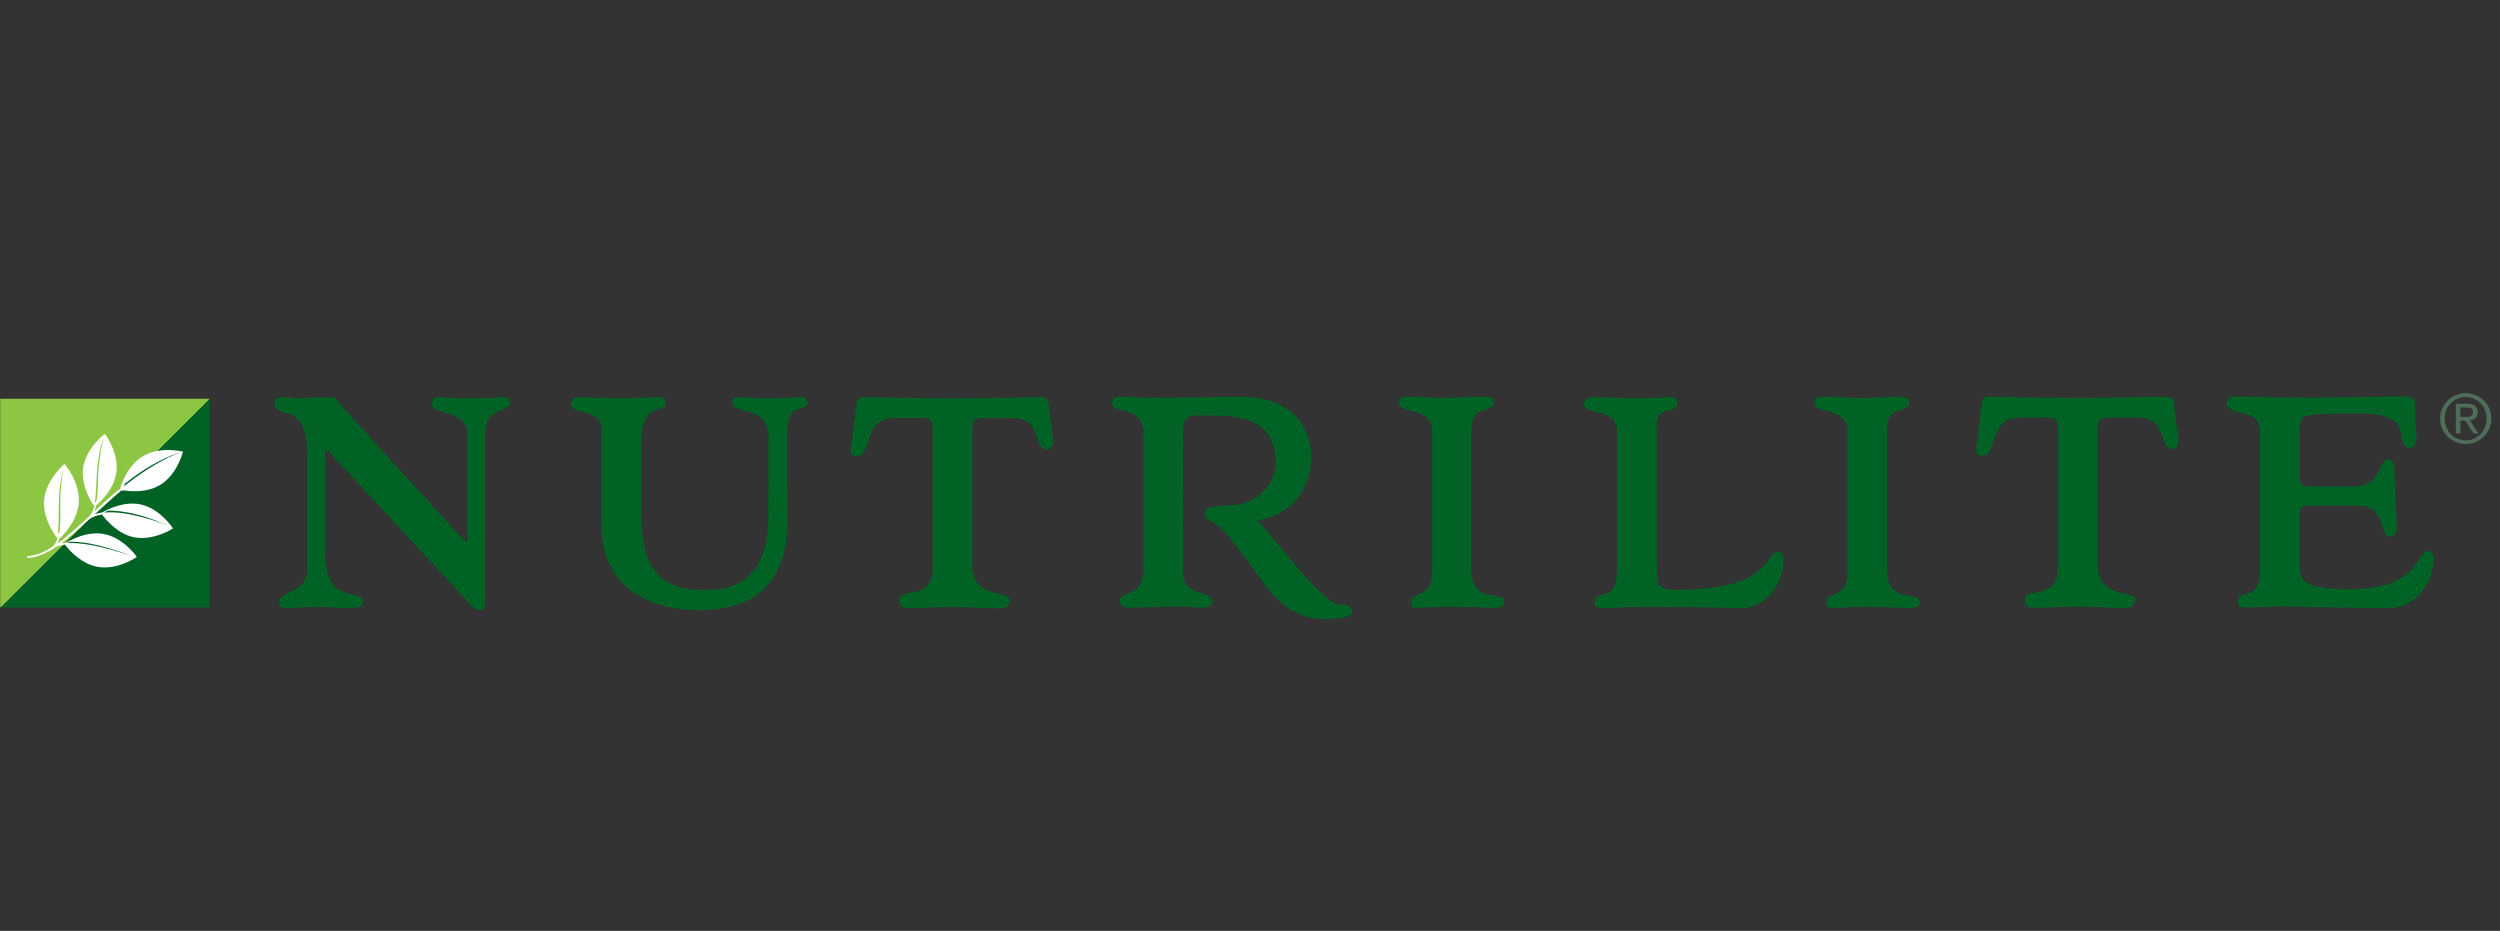 <svg width="188" height="70" viewBox="0 0 188 70" fill="none" xmlns="http://www.w3.org/2000/svg">
<rect x="0" y="0" width="188" height="70" fill="#333333" stroke="none"/>
<path d="M185.387 31.355C185.467 31.355 185.539 31.355 185.611 31.347C185.683 31.347 185.739 31.331 185.795 31.307C185.851 31.283 185.891 31.243 185.923 31.195C185.955 31.147 185.971 31.075 185.971 30.987C185.971 30.915 185.955 30.851 185.931 30.811C185.899 30.763 185.867 30.731 185.819 30.707C185.771 30.683 185.723 30.667 185.659 30.659C185.595 30.651 185.539 30.643 185.483 30.643H185.019V31.355H185.379H185.387ZM185.539 30.363C185.803 30.363 186.003 30.419 186.131 30.523C186.259 30.627 186.323 30.787 186.323 31.003C186.323 31.203 186.267 31.355 186.155 31.443C186.043 31.539 185.907 31.595 185.739 31.611L186.379 32.603H186.003L185.395 31.643H185.027V32.603H184.675V30.363H185.539ZM183.963 32.123C184.043 32.323 184.155 32.499 184.291 32.643C184.435 32.787 184.603 32.907 184.795 32.987C184.987 33.067 185.195 33.115 185.419 33.115C185.643 33.115 185.843 33.075 186.035 32.987C186.227 32.907 186.395 32.787 186.531 32.643C186.675 32.499 186.787 32.323 186.867 32.123C186.947 31.923 186.987 31.707 186.987 31.475C186.987 31.243 186.947 31.035 186.867 30.835C186.787 30.635 186.675 30.467 186.531 30.323C186.387 30.179 186.227 30.067 186.035 29.979C185.843 29.899 185.635 29.851 185.419 29.851C185.203 29.851 184.987 29.891 184.795 29.979C184.603 30.059 184.435 30.179 184.291 30.323C184.147 30.467 184.035 30.635 183.963 30.835C183.883 31.035 183.843 31.243 183.843 31.475C183.843 31.707 183.883 31.923 183.963 32.123ZM183.651 30.715C183.755 30.483 183.891 30.283 184.067 30.115C184.243 29.947 184.443 29.811 184.683 29.715C184.915 29.619 185.163 29.571 185.427 29.571C185.691 29.571 185.939 29.619 186.171 29.715C186.403 29.811 186.603 29.947 186.779 30.115C186.955 30.283 187.091 30.483 187.195 30.715C187.299 30.947 187.347 31.195 187.347 31.467C187.347 31.739 187.291 31.995 187.195 32.235C187.091 32.467 186.955 32.675 186.779 32.843C186.603 33.011 186.403 33.147 186.171 33.243C185.939 33.339 185.691 33.387 185.427 33.387C185.163 33.387 184.915 33.339 184.683 33.243C184.451 33.147 184.243 33.011 184.067 32.843C183.891 32.675 183.755 32.467 183.651 32.235C183.547 32.003 183.499 31.747 183.499 31.467C183.499 31.187 183.547 30.947 183.651 30.715Z" fill="#4F6D5A"/>
<path d="M23.243 42.603C23.243 44.859 21.123 44.459 21.123 45.339C21.123 45.715 21.571 45.603 21.811 45.603C22.403 45.603 23.003 45.507 23.707 45.507C24.475 45.507 25.227 45.603 26.315 45.603C26.603 45.603 27.155 45.627 27.155 45.315C27.155 44.283 24.323 45.779 24.323 41.547V34.035C24.323 33.835 24.371 33.683 24.499 33.683C24.611 33.683 24.747 33.787 24.899 33.971L35.531 45.443C35.683 45.619 35.795 45.747 36.107 45.747C36.371 45.747 36.371 45.571 36.371 45.083V32.715C36.371 30.403 38.251 30.931 38.251 30.267C38.251 30.203 38.251 29.979 37.835 29.979C37.635 29.979 36.859 30.067 35.467 30.067C33.939 30.067 33.299 29.979 32.947 29.979C32.659 29.979 32.595 30.195 32.595 30.347C32.595 31.075 35.291 30.683 35.291 32.691V40.043C35.291 40.595 35.251 40.859 35.115 40.859C34.979 40.859 34.715 40.595 34.435 40.283L25.539 30.555C25.147 30.139 25.411 29.987 24.707 29.987C23.531 29.987 22.955 30.075 22.387 30.075C21.963 30.075 21.563 29.987 21.147 29.987C20.875 29.987 20.771 30.163 20.771 30.355C20.771 31.419 23.243 29.987 23.243 34.219V42.611V42.603Z" fill="#006225"/>
<path d="M23.243 42.603H23.115C23.115 43.684 22.627 44.084 22.115 44.371C21.859 44.516 21.595 44.62 21.379 44.748C21.171 44.876 20.987 45.059 20.987 45.34C20.987 45.492 21.051 45.62 21.163 45.675L21.483 45.739C21.611 45.739 21.731 45.724 21.811 45.724C22.419 45.724 23.019 45.636 23.707 45.636C24.475 45.636 25.227 45.724 26.315 45.724H26.435C26.587 45.724 26.771 45.724 26.939 45.675C27.099 45.644 27.283 45.523 27.283 45.307C27.283 45.148 27.219 45.011 27.123 44.923C26.939 44.772 26.691 44.739 26.411 44.675C25.987 44.587 25.515 44.475 25.131 44.059C24.755 43.644 24.451 42.907 24.451 41.532V34.035L24.475 33.836L24.499 33.812C24.499 33.812 24.659 33.876 24.803 34.051L35.435 45.532C35.579 45.7 35.755 45.883 36.099 45.876C36.259 45.892 36.419 45.788 36.451 45.644C36.491 45.499 36.491 45.331 36.491 45.092V32.715C36.491 31.596 36.923 31.212 37.363 30.988C37.587 30.875 37.811 30.811 38.003 30.724C38.187 30.643 38.371 30.508 38.371 30.276L38.291 30.027C38.211 29.924 38.059 29.86 37.835 29.86C37.619 29.86 36.859 29.948 35.467 29.948C33.947 29.948 33.315 29.86 32.947 29.86C32.771 29.86 32.627 29.931 32.563 30.044L32.467 30.363C32.467 30.5 32.539 30.611 32.627 30.692C32.947 30.948 33.579 31.02 34.147 31.276C34.707 31.523 35.163 31.892 35.163 32.708V40.059C35.163 40.331 35.155 40.532 35.131 40.651L35.091 40.755L35.107 40.788V40.748H35.091L35.107 40.788V40.748H35.099C35.011 40.715 34.763 40.483 34.515 40.219L25.635 30.468C25.451 30.267 25.435 30.163 25.339 30.035L25.107 29.892C25.003 29.867 24.883 29.86 24.699 29.86C23.515 29.86 22.939 29.948 22.379 29.948C21.971 29.948 21.571 29.86 21.139 29.86C20.979 29.86 20.835 29.916 20.755 30.012C20.667 30.108 20.635 30.235 20.635 30.355C20.627 30.683 20.859 30.86 21.107 30.931C21.475 31.059 21.963 31.116 22.371 31.508C22.771 31.899 23.115 32.644 23.115 34.219V42.611H23.371V34.212C23.371 32.075 22.731 31.299 22.059 30.98C21.731 30.82 21.411 30.764 21.195 30.692C20.979 30.604 20.899 30.564 20.891 30.355L20.947 30.18C20.947 30.18 21.035 30.108 21.147 30.108C21.547 30.108 21.947 30.195 22.387 30.195C22.971 30.195 23.531 30.108 24.707 30.108C24.875 30.108 24.987 30.116 25.051 30.131L25.179 30.252C25.227 30.331 25.291 30.476 25.451 30.643L34.347 40.38C34.491 40.532 34.627 40.684 34.755 40.788C34.883 40.892 34.979 40.98 35.123 40.987L35.315 40.883C35.419 40.715 35.427 40.468 35.427 40.051V32.691C35.427 31.619 34.683 31.163 33.995 30.924C33.651 30.803 33.315 30.715 33.067 30.628C32.947 30.579 32.851 30.532 32.803 30.483L32.731 30.348L32.779 30.18C32.811 30.14 32.851 30.108 32.963 30.108C33.299 30.108 33.955 30.195 35.483 30.195C36.875 30.195 37.675 30.108 37.851 30.108C38.043 30.108 38.099 30.155 38.115 30.18L38.139 30.267C38.139 30.363 38.091 30.404 37.923 30.491C37.675 30.604 37.259 30.7 36.907 31.003C36.547 31.308 36.267 31.828 36.267 32.715V45.092C36.267 45.331 36.267 45.499 36.243 45.563C36.211 45.62 36.243 45.611 36.131 45.627C35.859 45.627 35.819 45.539 35.659 45.364L25.027 33.883C24.859 33.7 24.723 33.563 24.531 33.556C24.411 33.556 24.307 33.644 24.275 33.739C24.235 33.828 24.227 33.931 24.227 34.035V41.539C24.219 43.684 24.963 44.452 25.723 44.739C26.099 44.892 26.459 44.931 26.715 45.004C26.835 45.035 26.931 45.075 26.987 45.123L27.059 45.316C27.059 45.371 27.035 45.404 26.907 45.435C26.787 45.468 26.611 45.475 26.467 45.475H26.347C25.267 45.475 24.523 45.388 23.739 45.388C23.019 45.388 22.419 45.475 21.843 45.475L21.515 45.492L21.323 45.459L21.275 45.34C21.275 45.179 21.363 45.084 21.547 44.964C21.827 44.795 22.291 44.644 22.683 44.324C23.083 43.995 23.403 43.475 23.403 42.603H23.275H23.243Z" fill="#006225"/>
<path d="M70.251 42.723C70.251 45.347 67.747 44.283 67.747 45.155C67.747 45.635 68.123 45.619 68.523 45.619C69.403 45.619 70.131 45.531 71.619 45.531C73.107 45.531 73.827 45.619 74.715 45.619C75.355 45.619 75.795 45.683 75.795 45.155C75.795 44.531 72.963 45.179 72.963 42.459V32.483C72.963 31.419 73.187 31.315 74.091 31.315H75.971C78.507 31.227 77.811 33.675 78.683 33.675C79.259 33.675 79.019 32.811 78.971 32.547L78.731 30.515C78.707 30.291 78.707 29.987 78.371 29.987C76.315 29.987 74.835 30.075 71.611 30.075C68.387 30.075 66.899 29.987 64.843 29.987C64.515 29.987 64.515 30.299 64.491 30.515L64.139 33.427C64.099 33.715 63.963 34.195 64.427 34.195C65.427 34.195 64.763 31.307 67.259 31.307H69.123C70.027 31.307 70.251 31.419 70.251 32.475V42.715V42.723Z" fill="#006225"/>
<path d="M70.251 42.723H70.123C70.107 43.987 69.563 44.299 68.963 44.475C68.667 44.555 68.355 44.587 68.107 44.651C67.979 44.683 67.867 44.731 67.779 44.811C67.683 44.891 67.619 45.011 67.627 45.155C67.627 45.403 67.731 45.595 67.907 45.667C68.075 45.739 68.259 45.739 68.443 45.739H68.531C69.427 45.739 70.147 45.651 71.627 45.651C73.107 45.651 73.827 45.739 74.723 45.739C74.843 45.739 74.963 45.739 75.075 45.739C75.299 45.739 75.499 45.739 75.667 45.651C75.835 45.571 75.939 45.379 75.939 45.147C75.939 45.019 75.851 44.915 75.755 44.859C75.587 44.763 75.347 44.715 75.067 44.643C74.651 44.547 74.155 44.419 73.779 44.107C73.395 43.795 73.115 43.315 73.107 42.451V32.483C73.107 31.955 73.171 31.699 73.291 31.595C73.403 31.475 73.659 31.443 74.107 31.443H76.123C77.267 31.443 77.627 31.979 77.867 32.547C77.987 32.835 78.059 33.123 78.163 33.363C78.259 33.595 78.427 33.811 78.707 33.811C78.891 33.811 79.043 33.731 79.115 33.603C79.195 33.475 79.211 33.331 79.211 33.187C79.211 32.923 79.139 32.651 79.123 32.539L78.883 30.515C78.867 30.411 78.867 30.267 78.811 30.131C78.763 29.995 78.611 29.867 78.395 29.867C76.331 29.867 74.859 29.955 71.635 29.955C68.411 29.955 66.931 29.867 64.867 29.867C64.667 29.867 64.507 29.987 64.459 30.131C64.403 30.267 64.403 30.411 64.387 30.515L64.035 33.419C64.019 33.531 63.979 33.683 63.979 33.843C63.979 33.955 63.995 34.067 64.075 34.171C64.155 34.275 64.283 34.331 64.443 34.323C64.763 34.323 64.955 34.075 65.067 33.795C65.251 33.363 65.363 32.771 65.651 32.291C65.939 31.811 66.371 31.443 67.275 31.435H69.139C69.587 31.435 69.843 31.475 69.955 31.587C70.075 31.691 70.139 31.947 70.139 32.475V42.715H70.387V32.483C70.387 31.947 70.339 31.619 70.123 31.411C69.899 31.211 69.587 31.195 69.139 31.187H67.275C65.971 31.187 65.443 31.979 65.179 32.715C65.043 33.083 64.955 33.451 64.843 33.699C64.723 33.963 64.619 34.075 64.443 34.075C64.331 34.075 64.299 34.043 64.275 34.019L64.235 33.843C64.235 33.723 64.267 33.579 64.283 33.451L64.635 30.539C64.651 30.419 64.659 30.299 64.691 30.219C64.731 30.147 64.747 30.123 64.867 30.115C66.923 30.115 68.403 30.203 71.635 30.203C74.867 30.203 76.347 30.115 78.395 30.115C78.523 30.115 78.531 30.147 78.571 30.219C78.603 30.291 78.611 30.419 78.619 30.531L78.859 32.563C78.883 32.707 78.947 32.963 78.947 33.179C78.947 33.299 78.931 33.395 78.891 33.459C78.851 33.515 78.811 33.547 78.699 33.547C78.555 33.547 78.483 33.467 78.379 33.251C78.243 32.939 78.155 32.427 77.859 31.987C77.563 31.539 77.043 31.179 76.115 31.179H75.979H74.099C73.643 31.179 73.331 31.195 73.107 31.403C72.891 31.619 72.843 31.939 72.843 32.475V42.451C72.843 43.859 73.603 44.443 74.339 44.699C74.707 44.835 75.067 44.891 75.323 44.963C75.451 44.995 75.555 45.035 75.611 45.067L75.667 45.139C75.667 45.323 75.627 45.371 75.539 45.419C75.451 45.467 75.283 45.483 75.067 45.483C74.963 45.483 74.835 45.483 74.715 45.483C73.843 45.483 73.107 45.395 71.619 45.395C70.131 45.395 69.395 45.483 68.523 45.483H68.435C68.251 45.483 68.091 45.475 68.003 45.435C67.923 45.387 67.875 45.347 67.867 45.155L67.931 45.003C68.003 44.931 68.195 44.883 68.443 44.843C68.811 44.771 69.291 44.707 69.683 44.419C70.083 44.131 70.371 43.611 70.363 42.723H70.235H70.251Z" fill="#006225"/>
<path d="M110.539 32.323C110.539 30.227 112.195 31.019 112.195 30.267C112.195 30.003 112.083 29.955 111.419 29.955C110.155 29.955 109.363 30.043 108.563 30.043C107.763 30.043 106.923 29.955 106.067 29.955C105.867 29.955 105.315 29.891 105.315 30.267C105.315 31.035 107.811 30.419 107.811 32.427V43.019C107.811 45.115 106.219 44.547 106.219 45.315C106.219 45.427 106.267 45.587 106.459 45.587C107.035 45.587 107.987 45.499 108.931 45.499C110.651 45.499 111.475 45.587 112.291 45.587C112.795 45.587 112.995 45.499 112.995 45.251C112.995 44.547 110.523 45.563 110.523 42.851V32.323H110.539Z" fill="#006225"/>
<path d="M110.539 32.323H110.667C110.683 31.307 111.035 31.067 111.419 30.907C111.619 30.835 111.819 30.795 111.987 30.723C112.163 30.659 112.339 30.507 112.331 30.267L112.291 30.051C112.243 29.939 112.123 29.883 111.987 29.859C111.859 29.835 111.683 29.827 111.427 29.827C110.155 29.827 109.363 29.923 108.571 29.923C107.803 29.923 106.939 29.835 106.075 29.827H105.875C105.747 29.827 105.595 29.827 105.459 29.883C105.323 29.931 105.187 30.075 105.195 30.267C105.195 30.395 105.259 30.515 105.347 30.595C105.659 30.851 106.243 30.875 106.763 31.083C107.275 31.291 107.691 31.603 107.699 32.435V43.027C107.691 44.043 107.339 44.355 106.971 44.563C106.779 44.667 106.587 44.731 106.419 44.827C106.251 44.915 106.099 45.083 106.107 45.323L106.171 45.571C106.227 45.659 106.339 45.723 106.475 45.715C107.059 45.715 108.003 45.627 108.947 45.627C110.667 45.627 111.483 45.715 112.307 45.715C112.571 45.715 112.755 45.699 112.899 45.627C113.051 45.563 113.139 45.411 113.131 45.251C113.131 45.123 113.059 45.011 112.971 44.955C112.811 44.851 112.595 44.827 112.347 44.787C111.979 44.731 111.555 44.667 111.235 44.411C110.915 44.155 110.659 43.723 110.659 42.851V32.323H110.403V42.843C110.387 44.243 111.075 44.747 111.731 44.923C112.059 45.011 112.371 45.035 112.595 45.083C112.707 45.107 112.787 45.131 112.835 45.163L112.883 45.251L112.795 45.395C112.715 45.435 112.555 45.459 112.307 45.459C111.499 45.459 110.675 45.371 108.947 45.371C107.995 45.371 107.035 45.459 106.475 45.459L106.379 45.427L106.355 45.323C106.355 45.179 106.411 45.123 106.539 45.043C106.739 44.923 107.091 44.835 107.403 44.571C107.715 44.299 107.955 43.843 107.947 43.035V32.427C107.947 31.355 107.243 30.947 106.611 30.763C106.291 30.667 105.979 30.603 105.755 30.523C105.643 30.483 105.563 30.443 105.515 30.395L105.451 30.259L105.555 30.115C105.635 30.083 105.763 30.067 105.875 30.075H106.075C106.923 30.075 107.787 30.171 108.571 30.171C109.355 30.171 110.163 30.075 111.427 30.075C111.755 30.075 111.939 30.091 112.011 30.123L112.059 30.155L112.075 30.259C112.075 30.395 112.035 30.419 111.891 30.483C111.691 30.571 111.323 30.603 110.995 30.835C110.667 31.067 110.411 31.507 110.419 32.307H110.547L110.539 32.323Z" fill="#006225"/>
<path d="M141.771 32.34C141.771 30.244 143.435 31.035 143.435 30.291C143.435 30.02 143.323 29.98 142.659 29.98C141.395 29.98 140.603 30.067 139.811 30.067C139.019 30.067 138.179 29.98 137.315 29.98C137.115 29.98 136.555 29.907 136.555 30.291C136.555 31.059 139.059 30.444 139.059 32.444V43.035C139.059 45.132 137.467 44.563 137.467 45.331C137.467 45.444 137.507 45.596 137.707 45.596C138.283 45.596 139.235 45.499 140.187 45.499C141.907 45.499 142.723 45.596 143.547 45.596C144.059 45.596 144.259 45.499 144.259 45.26C144.259 44.556 141.779 45.572 141.779 42.859V32.34H141.771Z" fill="#006225"/>
<path d="M141.771 32.339H141.899C141.915 31.323 142.267 31.083 142.651 30.923C142.843 30.851 143.051 30.811 143.219 30.739C143.395 30.683 143.571 30.523 143.563 30.283L143.523 30.067C143.467 29.955 143.347 29.899 143.219 29.875C143.083 29.851 142.915 29.843 142.659 29.843C141.395 29.843 140.595 29.931 139.811 29.931C139.027 29.931 138.179 29.843 137.315 29.843H137.099C136.971 29.843 136.827 29.843 136.691 29.899C136.555 29.947 136.427 30.091 136.435 30.283C136.435 30.411 136.499 30.531 136.579 30.611C136.891 30.867 137.475 30.891 137.995 31.099C138.507 31.307 138.923 31.619 138.931 32.443V43.035C138.931 44.051 138.571 44.363 138.203 44.571C138.019 44.675 137.819 44.739 137.651 44.835C137.491 44.923 137.339 45.091 137.339 45.331L137.411 45.579C137.467 45.667 137.579 45.723 137.715 45.723C138.299 45.723 139.251 45.635 140.195 45.635C141.915 45.635 142.723 45.723 143.555 45.723C143.819 45.723 144.003 45.707 144.155 45.635C144.307 45.571 144.403 45.419 144.395 45.267C144.395 45.139 144.323 45.027 144.227 44.971C144.067 44.867 143.851 44.843 143.603 44.803C143.235 44.747 142.811 44.675 142.491 44.427C142.163 44.171 141.915 43.731 141.915 42.867V32.339H141.659V42.867C141.651 44.259 142.339 44.771 142.995 44.947C143.323 45.043 143.635 45.067 143.859 45.107C143.963 45.131 144.051 45.155 144.091 45.179L144.139 45.267L144.043 45.403C143.963 45.443 143.795 45.467 143.547 45.467C142.739 45.467 141.915 45.379 140.187 45.379C139.227 45.379 138.275 45.467 137.707 45.467L137.611 45.427L137.587 45.323C137.587 45.179 137.635 45.123 137.771 45.043C137.971 44.923 138.323 44.835 138.635 44.563C138.947 44.291 139.187 43.827 139.187 43.027V32.451C139.187 31.387 138.483 30.971 137.843 30.787C137.523 30.691 137.211 30.627 136.987 30.547C136.875 30.515 136.795 30.467 136.747 30.427L136.683 30.291L136.787 30.147C136.859 30.115 136.987 30.107 137.099 30.107H137.315C138.171 30.107 139.027 30.195 139.811 30.195C140.595 30.195 141.403 30.107 142.659 30.107C142.987 30.107 143.179 30.123 143.251 30.155L143.291 30.187L143.307 30.291C143.307 30.419 143.267 30.443 143.123 30.515C142.923 30.603 142.547 30.635 142.219 30.867C141.883 31.099 141.635 31.539 141.643 32.347H141.771V32.339Z" fill="#006225"/>
<path d="M154.875 42.691C154.875 45.315 152.379 44.259 152.379 45.115C152.379 45.603 152.755 45.579 153.147 45.579C154.027 45.579 154.763 45.491 156.243 45.491C157.723 45.491 158.451 45.579 159.339 45.579C159.979 45.579 160.419 45.643 160.419 45.115C160.419 44.499 157.587 45.139 157.587 42.427V32.451C157.587 31.387 157.811 31.283 158.715 31.283H160.595C163.147 31.195 162.435 33.643 163.315 33.643C163.891 33.643 163.643 32.779 163.603 32.515L163.363 30.483C163.347 30.259 163.347 29.955 163.003 29.955C160.947 29.955 159.467 30.043 156.243 30.043C153.019 30.043 151.531 29.955 149.483 29.955C149.147 29.955 149.147 30.267 149.123 30.483L148.779 33.395C148.731 33.683 148.595 34.163 149.067 34.163C150.059 34.163 149.403 31.275 151.899 31.275H153.755C154.667 31.275 154.883 31.387 154.883 32.443V42.675L154.875 42.691Z" fill="#006225"/>
<path d="M154.875 42.691H154.747C154.731 43.963 154.187 44.267 153.595 44.451C153.291 44.531 152.987 44.563 152.739 44.627C152.619 44.667 152.499 44.707 152.411 44.779C152.315 44.859 152.259 44.979 152.259 45.123C152.259 45.371 152.363 45.563 152.531 45.635C152.699 45.715 152.875 45.715 153.051 45.715H153.155C154.051 45.715 154.771 45.627 156.251 45.627C157.731 45.627 158.451 45.715 159.347 45.715C159.467 45.715 159.587 45.715 159.699 45.715C159.923 45.715 160.123 45.715 160.291 45.627C160.459 45.547 160.563 45.355 160.563 45.123C160.563 44.995 160.475 44.891 160.379 44.835C160.043 44.643 159.395 44.627 158.811 44.339C158.235 44.059 157.739 43.579 157.731 42.435V32.451C157.731 31.923 157.795 31.667 157.915 31.555C158.027 31.443 158.283 31.403 158.731 31.403H160.747C161.899 31.403 162.251 31.939 162.491 32.507C162.611 32.795 162.675 33.083 162.779 33.323C162.875 33.555 163.043 33.771 163.331 33.771C163.507 33.771 163.659 33.691 163.739 33.563C163.811 33.435 163.835 33.291 163.835 33.155C163.835 32.891 163.763 32.619 163.739 32.499L163.611 32.523L163.739 32.507L163.499 30.475C163.483 30.371 163.483 30.227 163.427 30.091C163.379 29.955 163.227 29.819 163.019 29.827C160.955 29.827 159.483 29.923 156.259 29.923C153.035 29.923 151.555 29.827 149.499 29.827C149.283 29.827 149.139 29.947 149.083 30.091C149.027 30.227 149.027 30.371 149.011 30.475L148.667 33.387L148.795 33.403L148.667 33.379C148.651 33.491 148.611 33.651 148.611 33.811C148.611 33.923 148.627 34.043 148.707 34.139C148.787 34.235 148.915 34.299 149.075 34.291C149.395 34.291 149.587 34.043 149.707 33.763C149.891 33.339 149.995 32.739 150.291 32.259C150.579 31.779 151.011 31.411 151.915 31.403H153.771C154.227 31.403 154.475 31.443 154.587 31.555C154.707 31.667 154.771 31.923 154.771 32.451V42.683H155.027V32.451C155.027 31.915 154.987 31.587 154.763 31.371C154.539 31.171 154.227 31.155 153.771 31.147H151.915C150.611 31.147 150.083 31.939 149.811 32.675C149.675 33.043 149.587 33.411 149.475 33.659C149.363 33.915 149.259 34.035 149.083 34.035C148.971 34.035 148.939 34.003 148.915 33.979L148.875 33.803C148.875 33.683 148.907 33.539 148.931 33.411L149.283 30.491C149.291 30.371 149.299 30.251 149.331 30.179C149.371 30.107 149.387 30.083 149.515 30.075C151.563 30.075 153.043 30.171 156.275 30.171C159.507 30.171 160.987 30.075 163.035 30.075C163.163 30.075 163.179 30.107 163.211 30.179C163.243 30.251 163.251 30.379 163.267 30.491L163.507 32.523C163.531 32.659 163.595 32.915 163.595 33.139C163.595 33.259 163.579 33.355 163.539 33.411C163.499 33.467 163.467 33.499 163.347 33.499C163.203 33.499 163.123 33.419 163.027 33.203C162.891 32.891 162.795 32.379 162.507 31.939C162.211 31.491 161.683 31.131 160.763 31.131H160.627H158.747C158.291 31.131 157.979 31.147 157.755 31.355C157.539 31.571 157.491 31.899 157.491 32.435V42.411C157.491 43.819 158.259 44.403 158.995 44.659C159.363 44.795 159.723 44.851 159.979 44.923C160.107 44.955 160.211 44.995 160.267 45.027L160.323 45.099C160.323 45.291 160.275 45.331 160.195 45.379C160.107 45.427 159.939 45.443 159.715 45.443C159.611 45.443 159.491 45.443 159.363 45.443C158.483 45.443 157.747 45.355 156.267 45.355C154.787 45.355 154.043 45.443 153.171 45.443H153.067C152.891 45.443 152.739 45.435 152.659 45.395C152.579 45.355 152.531 45.307 152.531 45.107L152.595 44.963C152.675 44.899 152.867 44.843 153.115 44.803C153.483 44.739 153.955 44.667 154.355 44.379C154.747 44.091 155.035 43.571 155.035 42.683H154.907L154.875 42.691Z" fill="#006225"/>
<path d="M59.067 36.339V32.563C59.067 30.067 60.619 30.867 60.619 30.267C60.619 30.027 60.483 29.979 60.219 29.979C59.115 30.019 58.427 30.067 57.707 30.067C57.083 30.067 56.491 30.019 55.851 29.979C55.563 29.979 55.187 29.867 55.187 30.219C55.187 31.011 57.915 30.331 57.915 32.867V36.331L57.899 38.267C58.115 43.651 55.219 44.555 52.947 44.467C48.659 44.467 48.099 41.643 48.099 38.267V33.483C48.099 29.867 49.955 31.027 49.955 30.283C49.955 30.147 49.915 29.971 49.715 29.971C49.299 29.971 47.723 30.059 46.603 30.059C45.483 30.059 43.835 29.971 43.547 29.971C43.371 29.971 43.083 30.035 43.083 30.323C43.083 31.155 45.387 30.451 45.387 32.355V39.547C45.387 43.827 48.547 45.747 52.683 45.747C56.763 45.723 58.971 43.707 59.115 39.547V36.355L59.091 36.331L59.067 36.339Z" fill="#006225"/>
<path d="M59.067 36.339H59.195V32.563C59.195 31.339 59.563 30.987 59.899 30.819C60.075 30.739 60.259 30.707 60.419 30.651L60.643 30.531L60.747 30.275C60.747 30.139 60.699 30.003 60.587 29.939C60.475 29.875 60.355 29.867 60.219 29.867C59.115 29.907 58.427 29.955 57.707 29.955C57.091 29.955 56.499 29.907 55.859 29.867H55.851C55.755 29.867 55.627 29.851 55.507 29.851L55.211 29.923C55.115 29.979 55.051 30.107 55.059 30.243C55.059 30.379 55.123 30.499 55.219 30.579C55.547 30.835 56.179 30.867 56.747 31.131C57.299 31.395 57.779 31.819 57.787 32.891V36.355L57.763 38.291C57.771 38.483 57.779 38.667 57.779 38.843C57.779 41.163 57.147 42.531 56.283 43.331C55.411 44.131 54.275 44.363 53.219 44.363H52.939C50.819 44.363 49.667 43.675 49.019 42.587C48.363 41.499 48.219 39.971 48.219 38.283V33.499C48.219 31.699 48.675 31.155 49.083 30.931C49.291 30.819 49.507 30.779 49.699 30.723L49.955 30.595C50.035 30.523 50.075 30.419 50.075 30.299L50.011 30.027C49.955 29.931 49.843 29.859 49.699 29.859C49.267 29.859 47.707 29.947 46.587 29.947C45.467 29.947 43.827 29.859 43.531 29.859C43.427 29.859 43.299 29.875 43.171 29.939C43.043 30.003 42.939 30.147 42.939 30.339C42.939 30.619 43.155 30.779 43.379 30.859C43.731 30.987 44.203 31.035 44.579 31.227C44.955 31.411 45.235 31.699 45.235 32.371V39.563C45.235 41.731 46.043 43.331 47.379 44.363C48.715 45.403 50.571 45.883 52.651 45.883C54.715 45.875 56.323 45.355 57.435 44.299C58.547 43.243 59.139 41.659 59.211 39.563V36.315L59.155 36.251L59.059 36.339L58.971 36.427L58.995 36.451L59.091 36.363H58.963V39.555C58.891 41.603 58.315 43.115 57.259 44.107C56.211 45.107 54.675 45.611 52.651 45.627C50.603 45.627 48.811 45.147 47.539 44.155C46.267 43.163 45.491 41.659 45.491 39.555V32.363C45.491 31.867 45.339 31.507 45.091 31.267C44.731 30.907 44.219 30.811 43.819 30.715C43.619 30.667 43.443 30.619 43.339 30.555C43.227 30.483 43.195 30.435 43.187 30.331L43.283 30.155L43.515 30.107C43.795 30.107 45.459 30.195 46.571 30.195C47.683 30.195 49.267 30.107 49.683 30.107L49.771 30.147L49.803 30.291L49.763 30.403C49.723 30.451 49.579 30.483 49.387 30.531C49.107 30.603 48.723 30.739 48.435 31.163C48.139 31.587 47.939 32.291 47.939 33.491V38.275C47.939 39.971 48.075 41.539 48.771 42.707C49.467 43.883 50.739 44.611 52.915 44.603H53.203C54.291 44.603 55.499 44.355 56.435 43.499C57.371 42.643 58.011 41.187 58.011 38.827C58.011 38.643 58.011 38.459 57.995 38.267L58.011 36.339V32.867C58.019 31.547 57.267 31.011 56.563 30.771C56.211 30.643 55.867 30.571 55.627 30.491C55.507 30.451 55.411 30.403 55.363 30.363L55.291 30.219L55.331 30.115L55.491 30.091C55.587 30.091 55.715 30.107 55.835 30.107C56.467 30.147 57.067 30.195 57.691 30.195C58.419 30.195 59.115 30.155 60.211 30.107C60.339 30.107 60.419 30.123 60.443 30.139L60.483 30.267L60.459 30.339C60.395 30.427 59.995 30.435 59.627 30.675C59.251 30.923 58.939 31.443 58.939 32.555V36.379L58.971 36.419L59.059 36.331L59.067 36.339Z" fill="#006225"/>
<path d="M95.115 43.771C96.387 45.563 97.819 46.411 99.571 46.443C100.003 46.459 101.619 46.363 101.571 45.971C101.515 45.531 101.163 45.683 100.579 45.539C98.907 45.123 95.283 39.715 94.235 39.059C97.803 38.619 98.579 35.803 98.475 34.067C98.435 33.235 98.035 29.947 93.195 29.947C91.715 29.947 88.291 30.027 86.811 30.027C85.419 30.027 85.243 29.947 84.227 29.947C83.963 29.947 83.739 30.059 83.739 30.275C83.739 31.067 86.147 30.251 86.147 32.723V42.427C86.147 45.203 84.355 44.483 84.355 45.187C84.355 45.627 84.819 45.563 85.067 45.563C86.171 45.563 87.275 45.475 88.467 45.475C89.395 45.475 89.987 45.563 90.363 45.563C90.875 45.563 91.051 45.435 91.051 45.235C91.051 44.435 88.787 45.139 88.843 42.851V32.427C88.851 31.107 89.539 31.107 90.355 31.107C92.587 31.107 95.931 30.947 96.083 34.707C96.123 35.699 95.323 38.195 92.083 38.131C91.651 38.123 90.859 38.243 90.771 38.467C90.659 38.755 90.731 38.915 91.291 39.139C91.843 39.363 92.955 40.699 95.115 43.763" fill="#006225"/>
<path d="M95.115 43.771L95.011 43.843C96.291 45.659 97.779 46.547 99.563 46.571H99.635C99.891 46.571 100.379 46.547 100.811 46.475C101.027 46.443 101.227 46.395 101.387 46.323C101.539 46.259 101.683 46.171 101.691 45.987V45.955C101.675 45.835 101.635 45.723 101.563 45.651C101.443 45.539 101.299 45.515 101.147 45.499C100.995 45.483 100.819 45.467 100.611 45.427C99.859 45.251 98.507 43.803 97.267 42.315C96.643 41.571 96.043 40.819 95.523 40.211C95.003 39.603 94.587 39.139 94.291 38.955L94.227 39.067L94.243 39.187C97.683 38.763 98.611 36.139 98.603 34.363V34.067C98.571 33.643 98.459 32.587 97.731 31.627C96.995 30.667 95.643 29.827 93.187 29.827C91.707 29.827 88.275 29.915 86.803 29.915C85.419 29.915 85.243 29.827 84.219 29.827C84.067 29.827 83.923 29.859 83.811 29.931C83.691 29.995 83.611 30.131 83.611 30.283C83.611 30.411 83.667 30.531 83.755 30.611C84.067 30.859 84.619 30.851 85.107 31.083C85.587 31.307 86.003 31.683 86.011 32.731V42.435C86.011 43.803 85.587 44.243 85.179 44.483C84.971 44.603 84.755 44.659 84.571 44.739C84.395 44.811 84.211 44.947 84.211 45.195C84.211 45.395 84.307 45.555 84.443 45.619C84.579 45.691 84.715 45.699 84.843 45.699H85.051C86.163 45.699 87.267 45.611 88.451 45.611C89.363 45.611 89.955 45.699 90.347 45.699C90.611 45.699 90.803 45.667 90.939 45.595C91.083 45.523 91.163 45.379 91.163 45.243C91.163 44.971 90.955 44.819 90.739 44.739C90.403 44.611 89.955 44.539 89.595 44.315C89.235 44.091 88.963 43.731 88.955 42.939V42.859L88.963 32.435C88.963 31.795 89.123 31.523 89.347 31.387C89.579 31.251 89.931 31.235 90.339 31.243H90.875C91.971 31.243 93.219 31.283 94.195 31.731C95.163 32.187 95.875 33.019 95.947 34.723V34.787C95.947 35.267 95.747 36.083 95.187 36.763C94.619 37.443 93.691 38.011 92.187 38.011H92.075H92.019C91.795 38.011 91.491 38.043 91.227 38.099C91.099 38.131 90.979 38.163 90.875 38.211C90.771 38.259 90.691 38.315 90.635 38.419L90.579 38.659C90.579 38.787 90.643 38.907 90.747 38.995C90.851 39.083 91.003 39.163 91.219 39.251C91.443 39.339 91.867 39.723 92.483 40.459C93.099 41.195 93.915 42.291 94.987 43.827L95.195 43.683C94.115 42.147 93.299 41.051 92.675 40.299C92.051 39.555 91.643 39.155 91.323 39.019C91.123 38.939 90.987 38.867 90.923 38.803L90.843 38.659L90.883 38.507L90.987 38.435C91.219 38.323 91.707 38.251 92.019 38.251H92.067H92.179C93.747 38.251 94.771 37.651 95.379 36.915C95.987 36.179 96.195 35.315 96.195 34.771V34.691C96.131 32.923 95.339 31.963 94.299 31.483C93.259 31.003 91.979 30.971 90.875 30.971C90.691 30.971 90.515 30.971 90.339 30.971C89.931 30.971 89.539 30.971 89.211 31.155C88.891 31.347 88.707 31.739 88.707 32.419V42.835L88.699 42.915C88.683 44.059 89.307 44.507 89.891 44.707C90.171 44.811 90.459 44.875 90.643 44.947C90.843 45.035 90.907 45.091 90.907 45.211L90.827 45.339C90.747 45.379 90.595 45.411 90.347 45.411C89.987 45.411 89.379 45.323 88.451 45.323C87.251 45.323 86.147 45.411 85.051 45.411H84.843C84.731 45.411 84.627 45.403 84.563 45.371C84.507 45.331 84.467 45.307 84.467 45.171C84.467 45.059 84.507 45.027 84.667 44.947C84.899 44.843 85.307 44.755 85.651 44.411C85.995 44.059 86.259 43.475 86.259 42.411V32.723C86.267 31.443 85.595 30.955 84.963 30.747C84.651 30.643 84.347 30.587 84.139 30.523L83.907 30.411L83.843 30.275L83.923 30.131C83.979 30.091 84.083 30.067 84.203 30.067C85.203 30.067 85.387 30.155 86.787 30.155C88.267 30.155 91.691 30.067 93.171 30.067C95.563 30.067 96.819 30.875 97.515 31.763C98.203 32.659 98.307 33.659 98.331 34.067V34.355C98.331 36.067 97.499 38.515 94.195 38.931L93.843 38.971L94.139 39.163C94.371 39.307 94.803 39.763 95.307 40.371C96.075 41.275 97.051 42.515 97.995 43.563C98.939 44.611 99.835 45.483 100.523 45.659C100.827 45.731 101.075 45.731 101.219 45.763L101.355 45.827L101.419 45.987L101.395 46.019C101.315 46.107 100.955 46.203 100.595 46.251C100.227 46.299 99.827 46.323 99.619 46.323H99.555C97.851 46.291 96.459 45.475 95.203 43.699L95.099 43.771H95.115Z" fill="#006225"/>
<path d="M124.451 31.963C124.451 30.291 126.027 31.107 126.027 30.267C126.027 30.003 125.907 29.979 125.443 29.979C125.091 29.979 124.827 30.067 122.947 30.067C122.107 30.067 120.827 29.979 119.939 29.979C119.475 29.979 119.235 30.155 119.235 30.347C119.235 31.123 121.731 30.523 121.731 32.403V42.843C121.731 45.531 120.051 44.347 120.051 45.363C120.051 45.491 120.179 45.603 120.467 45.603C121.683 45.603 122.611 45.507 123.299 45.507C124.411 45.507 126.899 45.483 130.883 45.603C132.699 45.659 134.003 43.787 134.003 42.075C134.003 41.651 133.851 41.587 133.755 41.587C132.915 41.587 133.211 44.051 127.747 44.411C124.107 44.651 124.539 44.187 124.451 42.315V31.963Z" fill="#006225"/>
<path d="M124.451 31.963H124.579C124.579 31.564 124.675 31.331 124.795 31.195C124.979 30.98 125.275 30.924 125.555 30.86C125.699 30.828 125.835 30.788 125.955 30.7C126.075 30.611 126.155 30.459 126.147 30.276C126.155 30.14 126.099 29.98 125.955 29.916C125.827 29.86 125.675 29.86 125.443 29.86C125.067 29.86 124.827 29.948 122.947 29.948C122.115 29.948 120.835 29.86 119.939 29.86C119.691 29.86 119.499 29.907 119.347 29.988C119.203 30.067 119.099 30.203 119.099 30.355C119.099 30.491 119.163 30.604 119.251 30.683C119.563 30.939 120.147 30.971 120.667 31.163C121.187 31.363 121.595 31.643 121.603 32.411V42.852C121.595 44.179 121.211 44.468 120.843 44.62C120.651 44.7 120.443 44.724 120.259 44.812C120.067 44.892 119.915 45.075 119.923 45.371C119.923 45.483 119.987 45.587 120.083 45.644C120.179 45.708 120.307 45.731 120.467 45.731C121.691 45.731 122.627 45.644 123.299 45.644C123.611 45.644 124.027 45.644 124.555 45.644C125.923 45.644 128.011 45.66 130.883 45.739H130.963C132.835 45.739 134.131 43.828 134.131 42.084C134.131 41.859 134.091 41.715 134.019 41.611L133.763 41.475C133.483 41.475 133.307 41.684 133.139 41.916C132.603 42.62 131.819 44.011 127.747 44.3C127.171 44.34 126.699 44.364 126.315 44.364C125.803 44.364 125.435 44.324 125.195 44.252C124.835 44.132 124.723 43.987 124.659 43.684C124.595 43.38 124.619 42.923 124.595 42.324V31.963H124.339V42.307C124.379 43.099 124.307 43.636 124.531 44.044C124.643 44.243 124.843 44.395 125.131 44.475C125.419 44.556 125.795 44.596 126.323 44.596C126.715 44.596 127.187 44.572 127.771 44.539C130.523 44.355 131.851 43.644 132.587 42.956C132.955 42.62 133.179 42.283 133.355 42.059C133.531 41.819 133.643 41.715 133.779 41.715L133.835 41.748C133.835 41.748 133.899 41.883 133.899 42.075C133.899 42.892 133.595 43.748 133.067 44.395C132.547 45.044 131.827 45.475 130.979 45.475H130.907C128.035 45.388 125.939 45.38 124.579 45.38C124.051 45.38 123.635 45.38 123.323 45.38C122.627 45.38 121.707 45.468 120.491 45.468C120.363 45.468 120.283 45.435 120.243 45.411L120.195 45.347C120.195 45.123 120.251 45.084 120.387 45.02C120.587 44.923 120.963 44.907 121.299 44.636C121.635 44.364 121.875 43.852 121.875 42.828V32.404C121.875 31.395 121.171 31.02 120.531 30.843C120.211 30.747 119.899 30.692 119.675 30.619C119.563 30.579 119.483 30.54 119.435 30.491L119.371 30.348L119.483 30.195C119.579 30.14 119.731 30.099 119.947 30.099C120.827 30.099 122.107 30.188 122.955 30.188C124.843 30.188 125.123 30.099 125.451 30.099C125.683 30.099 125.827 30.108 125.859 30.131C125.891 30.148 125.891 30.131 125.899 30.259C125.899 30.427 125.843 30.468 125.731 30.532C125.547 30.619 125.203 30.636 124.899 30.796C124.579 30.956 124.323 31.308 124.331 31.963H124.459H124.451Z" fill="#006225"/>
<path d="M172.803 32.516C172.803 30.995 172.787 30.971 177.603 30.971C181.867 30.971 180.147 33.556 181.187 33.556C181.691 33.556 181.587 32.828 181.563 32.539L181.475 30.355C181.475 30.155 181.323 29.939 181.035 29.939C179.091 29.939 175.531 30.027 173.955 30.027C170.571 30.027 168.979 29.939 168.075 29.939C167.763 29.939 167.587 30.116 167.587 30.308C167.587 31.195 170.083 30.491 170.083 32.475V42.803C170.083 45.492 168.403 44.3 168.403 45.316C168.403 45.452 168.531 45.563 168.819 45.563C170.035 45.563 170.963 45.475 171.651 45.475C172.755 45.475 176.347 45.603 179.715 45.603C181.523 45.603 182.875 43.748 182.875 42.035C182.875 41.62 182.723 41.547 182.635 41.547C181.795 41.547 182.107 44.444 176.619 44.444C172.899 44.444 172.811 43.644 172.811 42.276V39.452C172.811 38.172 172.715 37.907 173.739 37.907H177.315C179.611 37.907 178.995 40.243 179.699 40.243C180.227 40.243 180.099 39.444 180.075 39.156L179.915 35.227C179.891 34.636 179.651 34.675 179.499 34.675C179.051 34.675 178.987 36.708 177.091 36.708H173.755C172.803 36.708 172.803 36.556 172.803 35.603V32.516Z" fill="#006225"/>
<path d="M172.803 32.515H172.931V32.491C172.931 32.123 172.931 31.843 173.003 31.667C173.051 31.531 173.123 31.443 173.267 31.363C173.723 31.115 174.915 31.099 177.603 31.099C179.723 31.107 180.267 31.723 180.483 32.307C180.587 32.611 180.611 32.915 180.659 33.179C180.691 33.307 180.723 33.427 180.811 33.523C180.891 33.627 181.027 33.683 181.187 33.675C181.395 33.675 181.555 33.563 181.627 33.411C181.699 33.259 181.707 33.091 181.715 32.939C181.715 32.779 181.691 32.619 181.691 32.531L181.603 30.347C181.603 30.091 181.395 29.811 181.035 29.811C179.083 29.811 175.523 29.899 173.955 29.899C170.571 29.899 168.987 29.811 168.075 29.811C167.891 29.811 167.739 29.859 167.635 29.955C167.523 30.043 167.459 30.179 167.459 30.315C167.459 30.611 167.683 30.779 167.931 30.867C168.307 31.011 168.827 31.067 169.243 31.267C169.651 31.475 169.955 31.779 169.955 32.475V42.803C169.955 44.131 169.571 44.419 169.195 44.571C169.003 44.651 168.795 44.675 168.611 44.763C168.419 44.835 168.267 45.027 168.275 45.315C168.275 45.419 168.331 45.531 168.435 45.595C168.531 45.659 168.667 45.691 168.827 45.691C170.051 45.691 170.987 45.603 171.659 45.603C172.763 45.603 176.355 45.731 179.723 45.731C181.619 45.731 183.011 43.811 183.011 42.035C183.011 41.811 182.971 41.659 182.899 41.563L182.643 41.419C182.499 41.419 182.371 41.483 182.283 41.579C181.955 41.899 181.739 42.563 181.003 43.163C180.267 43.763 179.011 44.307 176.627 44.307C174.779 44.307 173.843 44.099 173.403 43.763C172.971 43.435 172.939 42.963 172.939 42.267V39.443C172.939 39.251 172.939 39.083 172.939 38.931C172.939 38.515 172.963 38.275 173.051 38.179C173.123 38.083 173.315 38.019 173.747 38.027H177.323C178.427 38.035 178.771 38.555 178.995 39.115C179.099 39.395 179.163 39.683 179.243 39.915C179.283 40.027 179.331 40.131 179.403 40.219C179.475 40.307 179.587 40.371 179.715 40.363C179.931 40.363 180.091 40.243 180.163 40.091C180.235 39.939 180.251 39.763 180.251 39.603C180.251 39.419 180.235 39.243 180.227 39.147L180.067 35.227C180.051 34.955 180.003 34.787 179.899 34.675C179.803 34.563 179.659 34.555 179.579 34.555H179.523C179.419 34.555 179.331 34.619 179.275 34.683C178.883 35.163 178.675 36.587 177.115 36.587H173.779C173.307 36.587 173.107 36.539 173.051 36.443C172.971 36.347 172.955 36.083 172.955 35.611V32.523H172.699V35.611C172.699 36.083 172.683 36.371 172.843 36.595C173.019 36.811 173.299 36.835 173.771 36.843H177.107C178.107 36.843 178.651 36.291 178.963 35.763C179.123 35.499 179.235 35.243 179.331 35.059L179.459 34.851L179.515 34.811H179.571L179.707 34.851C179.707 34.851 179.795 34.995 179.803 35.243L179.963 39.171C179.963 39.283 179.995 39.443 179.995 39.611C179.995 39.755 179.979 39.899 179.931 39.987C179.883 40.075 179.835 40.115 179.715 40.115L179.595 40.059C179.451 39.907 179.387 39.331 179.139 38.803C178.891 38.267 178.371 37.771 177.331 37.779H173.755C173.315 37.779 173.043 37.819 172.867 38.027C172.707 38.243 172.699 38.515 172.699 38.939V42.275C172.699 42.955 172.715 43.555 173.259 43.971C173.795 44.371 174.771 44.563 176.635 44.563C179.395 44.563 180.731 43.835 181.475 43.075C181.843 42.707 182.059 42.331 182.235 42.059C182.323 41.923 182.395 41.819 182.467 41.755L182.659 41.667L182.707 41.699C182.707 41.699 182.771 41.835 182.771 42.027C182.771 42.851 182.443 43.723 181.899 44.371C181.355 45.027 180.595 45.467 179.739 45.467C176.379 45.467 172.795 45.331 171.675 45.331C170.979 45.331 170.059 45.419 168.843 45.419C168.715 45.419 168.635 45.395 168.595 45.363L168.547 45.299C168.555 45.083 168.611 45.043 168.739 44.971C168.939 44.875 169.315 44.859 169.651 44.595C169.987 44.323 170.227 43.811 170.227 42.787V32.475C170.227 31.955 170.059 31.579 169.795 31.331C169.403 30.955 168.859 30.843 168.419 30.731C168.203 30.675 168.011 30.619 167.891 30.555C167.771 30.483 167.723 30.419 167.723 30.307C167.723 30.195 167.819 30.067 168.083 30.059C168.979 30.059 170.579 30.147 173.963 30.147C175.539 30.147 179.091 30.059 181.043 30.059C181.259 30.059 181.355 30.219 181.355 30.347L181.443 32.539C181.443 32.643 181.467 32.787 181.467 32.939C181.467 33.075 181.451 33.219 181.403 33.299C181.355 33.387 181.315 33.419 181.187 33.427L181.003 33.363C180.931 33.291 180.899 33.091 180.859 32.835C180.803 32.451 180.715 31.939 180.259 31.539C179.803 31.131 179.019 30.859 177.595 30.859C175.203 30.859 174.003 30.859 173.363 31.059C173.043 31.155 172.843 31.339 172.755 31.587C172.667 31.827 172.675 32.123 172.675 32.491V32.515H172.803Z" fill="#006225"/>
<path d="M15.755 45.683H0.035L15.755 29.995V45.683Z" fill="#006225"/>
<path d="M0.035 45.683V29.995H15.755L0.035 45.683Z" fill="#97CA3E"/>
<path d="M0.035 45.667V29.995H15.731L0.035 45.667Z" fill="#8DC642"/>
<path d="M9.251 36.867C9.763 36.955 11.019 37.083 12.043 36.467C13.235 35.747 13.683 34.251 13.747 33.995C13.819 33.979 13.867 33.963 13.747 33.995V33.963C13.747 33.963 12.043 33.523 10.731 34.315C9.939 34.795 9.483 35.611 9.235 36.179C9.139 36.419 9.075 36.619 9.043 36.723C8.355 37.291 7.699 37.883 7.091 38.459C7.147 38.315 7.195 38.163 7.235 38.003C7.587 37.707 8.571 36.779 8.747 35.539C8.963 34.027 7.883 32.627 7.883 32.627C7.883 32.627 6.467 33.675 6.251 35.187C6.091 36.347 6.683 37.443 6.971 37.891C7.027 37.971 7.067 38.019 7.099 38.059C7.011 38.387 6.883 38.659 6.691 38.843L6.635 38.891C5.803 39.659 5.035 40.371 4.291 40.899C4.355 40.787 4.411 40.659 4.451 40.523C4.731 40.275 5.811 39.211 5.923 37.835C6.051 36.259 4.851 34.883 4.851 34.883C4.851 34.883 3.443 36.059 3.315 37.627C3.211 38.971 4.067 40.171 4.323 40.491C4.219 40.835 4.035 41.099 3.723 41.251L3.667 41.283V41.299C3.147 41.595 2.627 41.779 2.115 41.819H2.043L2.059 41.955H2.123C2.819 41.915 3.507 41.603 4.211 41.131C4.403 41.043 4.627 40.987 4.883 40.955C4.915 40.995 4.963 41.059 5.027 41.131C5.371 41.555 6.219 42.427 7.339 42.627C8.843 42.899 10.291 41.883 10.291 41.883C10.291 41.883 9.299 40.427 7.795 40.155C6.819 39.979 5.859 40.347 5.315 40.627C5.187 40.691 5.075 40.755 4.995 40.803C4.859 40.819 4.723 40.843 4.587 40.875C5.251 40.387 5.939 39.763 6.659 39.091L6.707 39.059C6.955 38.859 7.283 38.747 7.675 38.691L7.747 38.787C8.075 39.211 8.899 40.147 10.043 40.395C11.539 40.707 13.011 39.739 13.011 39.739C13.011 39.739 12.059 38.251 10.571 37.931C9.299 37.667 8.051 38.323 7.699 38.531C7.475 38.563 7.283 38.611 7.115 38.683C7.715 38.131 8.403 37.491 9.131 36.883L9.275 36.907L9.251 36.867Z" fill="white"/>
<path d="M7.363 36.379C7.371 34.355 7.835 32.827 7.835 32.827L7.811 32.891C7.363 34.059 7.299 35.291 7.243 36.379C7.219 36.915 7.195 37.403 7.123 37.827C7.147 37.811 7.251 37.651 7.275 37.579C7.323 37.211 7.355 36.795 7.363 36.387" fill="#8DC642"/>
<path d="M8.115 38.403L7.867 38.523L7.851 38.547C9.611 38.371 12.179 39.339 12.691 39.539C12.219 39.355 11.067 38.835 9.851 38.587C9.171 38.451 8.619 38.387 8.115 38.403Z" fill="#006225"/>
<path d="M9.939 41.835C9.795 41.779 7.251 40.723 5.331 40.739C5.259 40.755 5.187 40.779 5.123 40.803L5.091 40.843C7.027 40.739 10.003 41.859 10.003 41.859L9.939 41.835Z" fill="#006225"/>
<path d="M13.523 34.028H13.491C11.939 34.556 10.619 35.404 9.403 36.364L9.299 36.587C9.435 36.483 9.571 36.371 9.707 36.267C11.019 35.267 12.387 34.452 13.531 34.028" fill="#006225"/>
<path d="M4.819 35.147L4.803 35.211C4.427 36.379 4.419 37.563 4.411 38.611C4.411 39.099 4.411 39.547 4.363 39.947C4.387 40.027 4.411 40.107 4.419 40.179L4.451 40.163C4.515 39.723 4.555 39.171 4.539 38.611C4.475 36.243 4.819 35.147 4.819 35.147Z" fill="#8DC642"/>
</svg>
